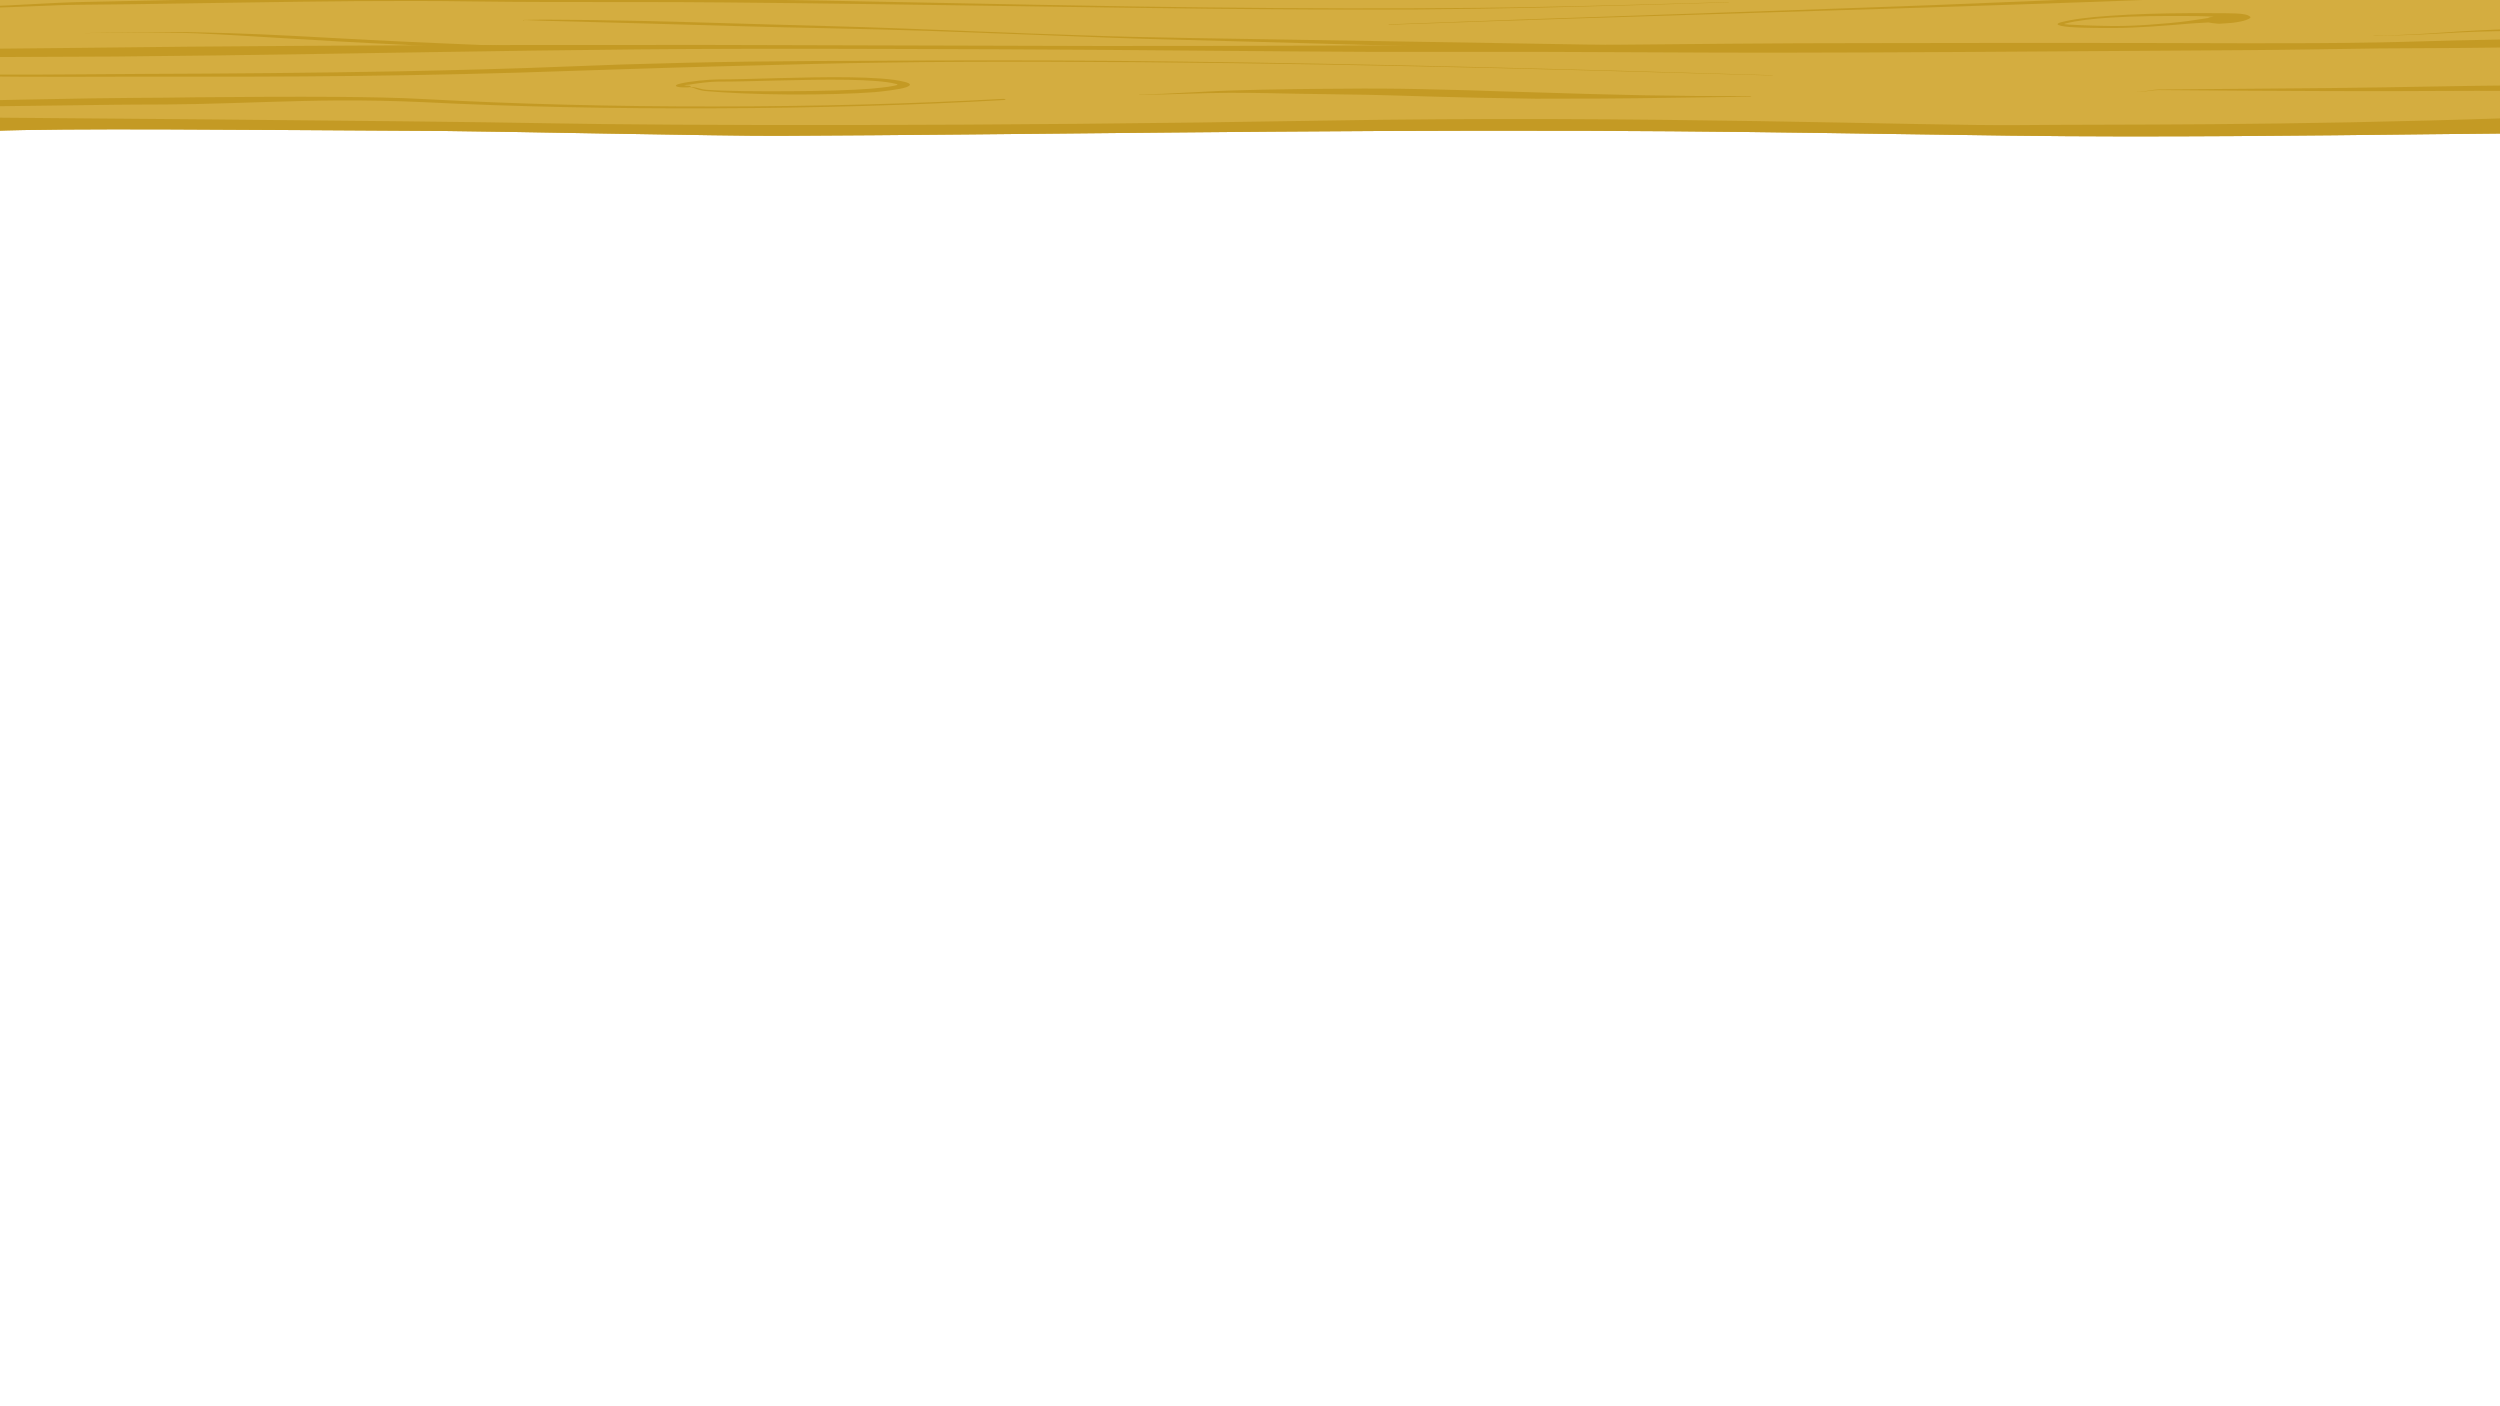 <?xml version="1.0" encoding="utf-8"?>
<!-- Generator: Adobe Illustrator 23.0.6, SVG Export Plug-In . SVG Version: 6.00 Build 0)  -->
<svg version="1.1" id="Calque_1" xmlns="http://www.w3.org/2000/svg" xmlns:xlink="http://www.w3.org/1999/xlink" x="0px" y="0px"
	 viewBox="0 0 1920 1080" style="enable-background:new 0 0 1920 1080;" xml:space="preserve">
<style type="text/css">
	.st0{fill-rule:evenodd;clip-rule:evenodd;fill:#D4AD40;}
	.st1{clip-path:url(#SVGID_2_);}
	.st2{fill-rule:evenodd;clip-rule:evenodd;fill:#C49A24;}
	.st3{display:none;}
	.st4{display:inline;}
	.st5{clip-path:url(#SVGID_4_);}
</style>
<g transform="matrix(1.098,0,0,1.098,-19.994,-168.758)">
	<g id="WOOD">
		<path class="st0" d="M1765.8-33.6l0.8,0l9.3,280.6c-75.3,0.6-166.3,2.2-273.5,2.1c-99.7,0-217.2-3.4-371.8-3.9
			c-205.5-0.7-391.4,2.7-568.1,3.5c-36.4,0.2-200-3.2-234.2-3.4c-148.9-0.8-261.2-2.1-316.9,0c-4.1,0.2-2.2-247.1-2-267.5l-0.8,0
			L8.4-32.6c-4.7-1,268.4,5.9,335.1,4C502.6-33.4,869-31,919.6-30.5c10.9,0.1,103.6,0.1,188.5-1c84.9-1,240.7-4.7,439.5-2.9
			c63.5,0.6,217.9-5.1,217.9-5.1L1765.8-33.6z"/>
		<g>
			<defs>
				<path id="SVGID_1_" d="M1765.8-33.6l0.8,0l9.3,280.6c-75.3,0.6-166.3,2.2-273.5,2.1c-99.7,0-217.2-3.4-371.8-3.9
					c-205.5-0.7-391.4,2.7-568.1,3.5c-36.4,0.2-200-3.2-234.2-3.4c-148.9-0.8-261.2-2.1-316.9,0c-4.1,0.2-2.2-247.1-2-267.5l-0.8,0
					L8.4-32.6c-4.7-1,268.4,5.9,335.1,4C502.6-33.4,869-31,919.6-30.5c10.9,0.1,103.6,0.1,188.5-1c84.9-1,240.7-4.7,439.5-2.9
					c63.5,0.6,217.9-5.1,217.9-5.1L1765.8-33.6z"/>
			</defs>
			<clipPath id="SVGID_2_">
				<use xlink:href="#SVGID_1_"  style="overflow:visible;"/>
			</clipPath>
			<g class="st1">
				<g>
					<path class="st2" d="M-6.9,235.8c0,0,319.6,2.4,407.8,4.1c88.2,1.7,310.6,2.2,540.5-1.8c229.9-4,424.7,3.8,489.2,3.1
						c64.5-0.7,179.2,0.7,349.2-5.1c170-5.8,35.1,21.2,35.1,21.2l-56.6,40.8L22.4,276.8L-6.9,235.8z"/>
				</g>
				<g id="Calque4">
					<g transform="matrix(1,0,0,1,-7.072,-86.548)">
						<path class="st2" d="M-52,278c2.9,1.2,0.8,1,4.7,1.9c0.4,0.1,0.6,0.1,1.1,0.2c3.2,0.2,6.6,0,9.9,0c47.2,0.1,94.3,0,141.5-0.3
							c24.4-0.2,48.8-0.5,73.2-0.8c97.4-1.3,194.7-3.3,292.2-4.2c24.5-0.2,49-0.4,73.6-0.4c36.8-0.1,73.6,0,110.4,0.1
							c46,0.1,92.1,0.3,138.1,0.6c46.1,0.3,92.1,0.8,138.1,1.1c16.7,0.1,33.4,0.2,50.1,0.3c38.9,0.1,77.9-0.1,116.8,0
							c55.6,0.1,111.2,0.6,166.9,0.6c44.5,0,89-0.3,133.4-0.5c66.7-0.4,133.4-0.9,200.1-1.3c30.7-0.2,61.3-0.8,92-1.2
							c18.4-0.2,36.7-0.1,55.1-0.3c27.4-0.3,54.8-0.6,82.2-0.9c4,0,8,0,11.9-0.1c9.3-0.2,18.6-0.4,27.8-0.8
							c5.8-0.2,11.3-0.6,17.1-0.8c3,0,5.5-0.6,5.5-1.4c0-0.8-2.4-1.5-5.5-1.5c-5.9-0.3-11.4-0.6-17.3-0.8
							c-9.4-0.3-18.8-0.5-28.3-0.5c-4,0-8.1,0-12.1,0.1c-27.6,0.3-55.1,0.7-82.6,1.4c-18.3,0.4-36.4,1.1-54.7,1.4
							c-30.4,0.6-60.8,0.6-91.2,0.6c-26.7-0.1-53.4-0.2-80.1-0.2c-62.2-0.1-124.5,0-186.8,0.1c-16,0-32,0-48,0.1
							c-64,0.3-128,1.2-192,1.5c-37.4,0.1-74.7-0.1-112,0c-16,0-32,0.1-48,0.2c-46,0.1-92.1,0.3-138.1,0.2
							c-75.2-0.1-150.4-0.5-225.7-0.6c-32.3-0.1-64.5-0.2-96.8-0.1c-104.7-0.1-209.3,0.3-313.9,1.2c-62.6,0.6-125.1,1.5-187.7,1.8
							c-4.9,0-9.7,0-14.6,0.1c-0.4,0-0.9,0-1.3,0c-4.9,0.8-1.9,0.8-5,2.1c-1.4,0-2.6,0.3-2.6,0.7C-54.6,277.7-53.5,278-52,278z"/>
					</g>
					<path class="st2" d="M-23.6,158.2c3.8,0.4,7.6,0.7,11.8,0.8c5.8,0.2,12,0.2,18.3,0.2c23.3-0.3,48.6-2.1,69.5-2.2
						c12.7-0.1,25.5-0.2,38.3-0.4c50.7-0.7,101.8-1.7,152.7-2.1c27.2-0.2,54.5-0.2,81.6,0.2c17.7,0.2,35.4,0.4,53.1,0.4
						c41.1,0.1,82.3-0.1,123.4,0.3c67.7,0.6,135.4,1.6,203.2,2.6c45.2,0.7,90.4,1.3,135.6,1.8c48.5,0.5,96.9,0.7,145.4,0.5
						c29.1-0.2,58.3-0.7,87.4-1.3c43.6-1,87.1-2.3,130.5-3.6c0.2,0,0.3,0,0.2-0.1c0,0-0.2-0.1-0.3-0.1c-43.4,1.2-86.9,2.5-130.5,3.3
						c-29.1,0.6-58.2,0.9-87.3,1c-64.6,0.3-129.1-0.3-193.6-1.2c-96.8-1.5-193.5-3.9-290.1-5.3c-17.7-0.3-35.4-0.4-53-0.5
						c-41.1-0.2-82.2-0.2-123.3-0.7c-36.5-0.5-73.2-0.4-109.9,0.1c-43.8,0.6-87.5,1.6-131,2.5c-10.9,0.2-21.8,0.5-32.7,0.7
						c-20.9,0.4-46.1,2.4-69.4,3.1c-6.1,0.2-12,0.3-17.8,0.2C-15.7,158.3-19.7,158.3-23.6,158.2C-23.6,158.1-23.7,158.1-23.6,158.2
						C-23.7,158.2-23.7,158.2-23.6,158.2z"/>
					<g transform="matrix(1,0,0,1,-72.107,-30.589)">
						<path class="st2" d="M477.4,216.7l0.1,0c0.8,0.1,1,0.2,0.6,0.4c-0.4,0.3-1,0.6-2.3,0.8c-0.8,0.2-2,0.3-3.3,0.4
							c-3.4,0.3-7.9,0.5-13.2,0.6c-3.9,0.1-8.3,0-12.9-0.1c-7-0.1-14.7-0.3-22.3-0.6c-21.4-0.8-42.7-2.2-50.7-2.6
							c-31.3-1.4-62.4-3.2-93.1-5.1c-7.7-0.5-15.4-1-23.1-1.4c-9.7-0.6-19.3-1-29.1-1.5c-7.8-0.3-15.6-0.5-23.5-0.5
							c-18.5-0.1-37.1,0.4-55.3,0.3c0,0-0.1,0-0.1,0c0,0,0,0,0.1,0c18.3-0.1,36.8-0.6,55.3-0.7c8-0.1,15.9,0,23.9,0.2
							c14.8,0.3,29.6,0.8,44.4,1.4c33.9,1.5,67.6,3.7,101.8,5.2c8,0.3,29.5,1.4,50.8,2.2c7.4,0.3,14.8,0.6,21.6,0.9
							c5.4,0.2,10.3,0.3,14.7,0.4c3.7,0.1,6.9,0.1,9.6,0.1c1,0,1.9-0.1,2.8-0.1c1.3,0,2.1,0.1,3,0c0.3,0,0.4,0.1,0.5,0
							C478,216.9,477.8,216.8,477.4,216.7c-1-0.1-2.6-0.3-2.5-0.3c0,0,0.1,0,0.1,0c-0.1,0-0.2,0-0.2,0c0.1,0,0.1,0,0.2,0
							c0,0,0,0,0,0C475.4,216.5,476.7,216.6,477.4,216.7z"/>
					</g>
					<g transform="matrix(1,0,0,1,-96.785,-25.859)">
						<path class="st2" d="M481.2,193.9l-0.3-0.3c0,0,0.2-0.1,0.8-0.1c0.7,0,2-0.1,4-0.1c2.5,0,6-0.1,10.2-0.1
							c8.8,0,20.9,0.2,33.9,0.3c22,0.3,43.9,0.8,65.9,1.4c19.7,0.5,39.4,1.1,59,1.7c13.1,0.4,26.2,0.8,39.3,1.1
							c35.2,0.9,70.2,2.4,105.4,3.8c23.3,0.9,46.7,1.9,70,2.6c25.1,0.9,50.2,1.5,75.3,1.9l290.8,4.8c27.5,0.4,55.1,0.1,82.7,0
							c18.6,0,37.2,0.1,55.8,0.3c2.2,0,3.9,0.5,3.9,1c0,0.6-1.8,1-3.9,1c-16.1,0.2-32.2,0.6-48.4,0.9c-6.9,0.1-13.9,0.2-20.8,0.3
							c-23.4,0.3-46.7,0.4-70,0c-29.2-0.4-58.3-0.9-87.4-1.5c-67.9-1.5-135.4-3.7-203.1-5.4c-35.2-0.8-70.3-2.2-105.4-3.6
							c-23.3-0.9-46.7-1.8-70.1-2.6c-25.1-0.8-50.2-1.5-75.3-2c-11-0.2-22-0.4-33-0.7c-21.9-0.5-43.8-1.2-65.6-1.8
							c-21.8-0.6-43.6-1.3-65.5-1.8c-13-0.4-25-0.6-33.7-0.9c-6.2-0.2-10.8-0.4-13-0.5l-1.1,0l-0.1,0.3c0,0-0.1,0-0.1,0L481.2,193.9
							z M481.1,193.9C481.1,193.9,481.2,193.9,481.1,193.9L481.1,193.9L481.1,193.9L481.1,193.9L481.1,193.9L481.1,193.9
							C481.1,193.9,481.1,193.9,481.1,193.9c-0.1,0-0.1,0-0.1,0l0,0c0,0,0,0,0,0l0,0C481,193.9,481,193.9,481.1,193.9L481.1,193.9z"
							/>
					</g>
					<path class="st2" d="M1830.3,146.8c-0.5-0.1-2.1-0.1-4.3-0.2c-3-0.2-5.4-0.9-10.4-1.1c-6.5-0.3-14.6,0.2-22.7,0.4
						c-13.8,0.4-27.6,1-33.6,1.2c-59.5,2.3-121.5,0.7-181.8,1.8c-15.4,0.3-30.8,0.7-45.9,1.4c-53.6,2.6-107.6,4.9-161.9,7
						c-63.1,2.4-126.5,4.5-189.9,6.7c-63.4,2.2-126.8,4.3-189.9,6.7c-0.3,0-0.5,0.1-0.5,0.2c0,0.1,0.3,0.1,0.6,0.1
						c86.6-3.1,173.7-5.8,260.7-8.5c58.1-1.8,116.2-3.5,174-5.5c36.3-1.2,72.5-2.5,108.6-3.9c14.8-0.6,29.8-1,44.8-1.2
						c60.7-0.9,123,0.7,182.9-1.5c6-0.2,19.7-0.6,33.4-1.2c7.9-0.3,16-0.4,22.1-0.9c4.6-0.4,6.4-1.2,9.3-1.5
						c2.1-0.2,3.6-0.1,4.1-0.1C1830.3,146.9,1830.3,146.9,1830.3,146.8C1830.4,146.8,1830.4,146.8,1830.3,146.8z"/>
					<path class="st2" d="M1562.9,169.4c-3.7,0.2-7.7,0.4-11.9,0.7c-8.9,0.7-18.5,1.6-28.4,2.2c-8.8,0.5-17.7,1-26.4,1
						c-2.6,0-20.2,0.1-30.2-0.7c-5.3-0.4-8.4-1.2-8.6-1.9c-0.1-0.4,0.4-0.9,2.3-1.4c8.1-2.2,20-3.6,33.4-4.5
						c17.5-1.3,37.6-1.8,55.3-1.9c1.1,0,8.4,0,16.3,0c6.4,0,13,0,17.5,0.2c2.5,0.1,4.4,0.4,5.8,0.6c2.4,0.4,3.1,1,3.9,1.5
						c1.1,0.7,0.1,1.5-2.7,2.5c-1.9,0.7-5,1.4-9.1,1.9c-2.5,0.3-5.5,0.4-8.2,0.6c-0.3,0-0.6,0.1-1,0.1c-2.3,0-2.9-0.3-4.9-0.4
						C1564.5,169.6,1563.6,169.5,1562.9,169.4z M1566.5,165.4c-0.3,0-0.6,0-0.9-0.1c-8-0.4-16.1-0.4-17.2-0.4
						c-17.1-0.1-36.8,0-54,1.1c-12.6,0.8-23.7,2.1-31.3,4.1c-0.6,0.2-1.1,0.3-1,0.4c0.2,0.2,1.2,0.2,2.2,0.3
						c0.9,0.1,2.1,0.2,3.3,0.2c9.7,0.6,26.1,0.9,28.6,0.9c8.3,0,16.9-0.3,25.2-0.9c9.7-0.7,19.1-1.5,27.3-2.6
						c5.3-0.7,9.6-1.5,13.9-2.1c0.1-0.1,0.3-0.1,0.4-0.2c0.3-0.2,0.3-0.2,0.8-0.3c0.3-0.1,0.7-0.1,1.1-0.2L1566.5,165.4z"/>
					<path class="st2" d="M1916.5,169.1c-0.4,0-0.8-0.2-0.8-0.3c-1.1-1,1.7-1.1,3.1-1c1.1,0,2.2,0.5,3.2,0.9
						c1.7,0.8,0.5,1.5-3.4,2.5c-0.6,0.1-1.1,0.2-1.8,0.4c-2.4,0.4-5.2,0.6-7.9,0.8c-12.7,1.1-26.6,1.8-40.9,2.2
						c-39.5,1.1-82.5,0.1-118.7,1.3c-13.9,0.5-29.5,1.6-44.2,2.2c-6.7,0.3-13.2,0.4-19.3,0.4c-1.1,0-4.4,0-6.2,0
						c-1,0-1.6-0.1-1.2-0.2c0,0,0.1,0,0.2,0c0,0,0,0,0,0l7.2,0.1c6.1,0,12.5-0.3,19.1-0.6c14.7-0.7,30.1-2,43.9-2.7
						c35.7-1.9,78.7-1.9,117.9-3.4c13.5-0.5,26.5-1.2,38.7-2.1c2.5-0.2,4.9-0.5,7.5-0.6c0.7,0,1.3,0,2,0c0.6,0,0.5,0.4,0.8,0.3
						C1916,169.1,1916.4,169.2,1916.5,169.1L1916.5,169.1z M1918.2,168.7c0.2,0,0.4-0.1,0.4-0.1S1918.4,168.6,1918.2,168.7z"/>
					<g transform="matrix(1.344,0,0,1.268,-271.535,-444.648)">
						<path class="st2" d="M571.6,519c0.5,0,1.1,0.1,1.8,0.1c1,0,1.7,0.2,1.7,0.5c0,0.3-0.8,0.5-1.7,0.5c-3.3,0.1-5-0.2-5.6-0.5
							c-1-0.4-0.5-1.1,2.2-1.7c4.3-1.1,14.2-2.2,19.3-2.2c15.9,0,44.9-1.5,67.8-1.2c12.3,0.2,22.8,0.8,29.1,2.5c4,1,3.5,2,1,3
							c-3.5,1.3-13.1,2.4-16.3,2.7c-10.5,0.9-27.5,1.4-44.5,1.3c-16.8-0.1-33.5-0.9-43.8-1.9c-1.8-0.2-3.9-0.8-5.3-1.4
							c-0.7-0.3-1.2-0.5-1.7-0.6c-0.2,0-0.5,0-0.7,0.1c0,0-0.1,0-0.1,0c0,0-0.1,0-0.1,0c0.2-0.3,1-0.4,2.1-0.2
							c1.8,0.3,4.3,1.3,6.4,1.4c10.3,0.8,26.7,0.9,43.2,0.8c16.2-0.1,32.5-0.5,42.5-1.4c2.2-0.2,8.4-0.8,12-1.6
							c1.4-0.3,2.5-0.6,1.1-1c-5.4-1.5-14.6-2.1-25.3-2.3c-22.7-0.4-51.7,1.1-67.5,1c-3.8,0-10.8,0.9-15,1.7
							C573.3,518.6,572.1,518.8,571.6,519z M571.3,519C571.1,519.1,571.1,519.1,571.3,519C571.5,519.1,571.4,519.1,571.3,519z"/>
					</g>
					<g transform="matrix(1,0,0,1,-1.397,-38.405)">
						<path class="st2" d="M-19.8,244c0.3,0,0.6,0,1,0c0.7,0,1.3-0.1,2.3-0.1c0.6,0,1.3,0,2.1,0.1c4.2,0.1,10,0.2,16.9,0.2
							c5.1,0,10.9,0.1,17,0.1c36.4,0.1,85.7-0.5,99.6-0.5c59.6-0.2,119.7-0.7,179.3-1.8c39.8-0.8,79.5-1.8,118.7-3.4
							c12.6-0.5,25.1-1,37.7-1.4c29.5-0.9,59-1.6,88.5-2c29.6-0.4,59.2-0.5,88.8-0.6c12.7-0.1,25.3-0.1,38-0.2
							c56.2-0.2,112.5,0,168.8,0.7c140.2,1.6,280.6,5.4,420.4,9.6c0.2,0,0.3,0,0.3,0.1c0,0-0.2,0.1-0.3,0.1
							c-167.8-4.8-336.5-9.3-504.7-9.6c-39.4-0.1-78.7,0-118,0.6c-31.4,0.4-62.7,1.3-94.1,2.1c-7.8,0.2-15.6,0.4-23.5,0.6
							c-20.1,0.5-40.1,1.2-60.2,1.8c-13.3,0.4-26.7,0.9-40.1,1.3c-49.4,1.8-99.5,2.9-149.7,3.5c-50,0.6-100.2,0.6-150,0.5
							c-15.8-0.1-77.7,0.5-113.9-0.3c-8.3-0.2-15.2-0.4-19.9-0.7c-0.8,0-1.5-0.1-2.1-0.2c-0.9-0.1-1.2-0.3-1.9-0.4L-19.8,244
							c-0.8-0.1-1.4-0.2-1.7-0.3c-0.4-0.1-0.6-0.2-0.4-0.3c0,0,0.1,0,0.2,0c0.1,0,0.1,0,0.1,0c-0.1,0.1-0.1,0.2,0.1,0.3
							C-21.1,243.8-20.6,243.9-19.8,244z"/>
					</g>
					<g transform="matrix(1,0,0,1,-18.513,-15.748)">
						<path class="st2" d="M-58.4,241.2c0.1,0,0.2,0,0.4,0c1.2,0,2.7-0.1,5-0.1c5-0.1,12.4-0.2,21.6-0.4c1.8,0,3.6,0,5.5-0.1
							c22.2-0.3,52.1-0.9,80.1-1.5c34.1-0.7,65.5-1.2,77.2-1.2c13.6,0,27.7-0.2,42-0.4c32.8-0.3,66.8-0.5,99.8-0.3
							c21.1,0.2,41.8,0.5,61.3,1.6c62.6,3.4,132.2,5.2,201.8,5.1c69.5,0,139.1-1.8,202-5.3c0.8,0,1.6,0.1,1.7,0.3
							c0.2,0.2-0.3,0.4-1.1,0.5c-63,3.6-132.8,5.6-202.6,5.8c-70.1,0.3-140.1-1.1-203.4-4.3c-19.1-0.9-39.3-1.3-59.8-1.2
							c-32.8,0.2-66.3,1.8-98.7,2.5c-14.7,0.3-29.2,0.4-43.1,0.4c-13.3,0-52.2,0.7-91.5,1.1C17.9,244-4.1,244-21.9,244
							c-3.3,0-6.4,0-9.3-0.1c-9.3-0.2-16.9-0.4-21.9-0.8c-4.8-0.4-7.1-0.9-7.9-1.3c-0.2-0.5-0.5-0.6,0.4-0.6c0.2,0,0.5-0.1,0.9,0
							C-59.4,241.2-58.9,241.2-58.4,241.2z"/>
					</g>
					<path class="st2" d="M1963.8,213.8c143.6-8,175.2-6.3,39,2.6c132.3,9.7,93,17.2-39.9,2.5l-0.2,0c-1.3,0.1-2.5,0.2-3.8,0.2
						c-11.3,0.3-22.7-0.1-34.1-0.2c-50.2-0.4-100.3-1.4-150.6-1.6c-15.6-0.1-31.2-0.1-46.9,0c-26.7,0.2-53.3,0.2-79.9,0.1
						c-39.9-0.1-79.8-0.4-119.7-0.7c-3.3,0-8.9,1-11.9,1.3c-1.6,0.2-2.6,0.1-2.4-0.3c0,0,0.1,0,0.1,0c0.1,0,0.1,0,0.1,0
						c-0.1,0.4,0.7,0.4,2,0.2c3.1-0.4,8.7-1.5,12.1-1.6c39.9-0.3,79.6-0.6,119.5-1c26.5-0.3,52.9-0.7,79.5-1.2
						c31.6-0.6,63.1-0.8,94.7-0.9c37.7-0.1,75.4,0,113.1,0c7.5,0,15-0.1,22.5,0c1.9,0,3.7,0.2,5.6,0.2L1963.8,213.8z"/>
					<path class="st2" d="M1039.5,238.5l-0.1-0.1c0,0-0.1,0-0.2,0c-0.1,0-0.1,0-0.1,0l0.1,0.1
						C1039.3,238.6,1039.4,238.6,1039.5,238.5C1039.5,238.6,1039.5,238.5,1039.5,238.5z"/>
					<path class="st2" d="M1161,240c-0.9-0.1-1.6-0.1-2.3,0c-1.4,0.1-2.3,0.4-4.1,0.3c-0.7,0-1.3,0.2-1.3,0.3c0,0.2,0.6,0.3,1.3,0.3
						c2.5-0.1,3-0.6,5-0.8C1160.1,240.1,1160.5,240.1,1161,240c0,0.1,0.1,0.1,0.1,0C1161.2,240.1,1161.1,240,1161,240z"/>
					<path class="st2" d="M1287,241.1l-0.3-0.1c0,0,0,0,0,0s0,0,0,0c-0.4,0-0.4,0-0.4,0.1c0.1,0,0.3,0,0.4,0.1
						C1286.8,241.2,1286.9,241.2,1287,241.1C1287,241.2,1287,241.2,1287,241.1z"/>
					<g transform="matrix(1,0,0,1,-0.493,1.238)">
						<path class="st2" d="M815.6,218.4c-0.3,0.1-0.2,0.1,0.3,0.2c0.7,0,2.1,0,2.4,0l13.7-0.1l31.6-0.9c9.2-0.2,18.7-0.3,28.2-0.2
							c11,0.1,22,0.4,33,0.6c11.3,0.2,22.5,0.4,33.4,0.5c22.1,0.2,43.7,1,65.4,1.6c9.4,0.3,18.9,0.5,28.3,0.7
							c13.6,0.3,27.2,0.5,41,0.7c15,0,30,0,45.1-0.1c17.5-0.1,35-0.3,52.5-0.6c17.5-0.2,35-0.4,52.4-0.7c0.4,0,0.7-0.1,0.7-0.2
							c0-0.1-0.4-0.2-0.8-0.2c-12.4,0-24.9,0-37.4-0.1c-12.4-0.1-24.9-0.3-37.3-0.5c-24.9-0.5-49.6-1.2-74.2-2
							c-16.2-0.4-32.2-1-48.2-1.5c-10.8-0.3-21.7-0.6-32.5-0.8c-18.3-0.4-36.6-0.5-55-0.3c-11.1,0.1-22.6,0.1-34.1,0.3
							c-7.7,0.1-15.3,0.2-23,0.4c-13,0.3-25.8,0.6-38.1,1.3l-31.2,1.6l-13.5,0.3l-2.6,0c0.1,0,0.1,0,0,0
							C815.7,218.4,815.7,218.4,815.6,218.4z"/>
					</g>
				</g>
			</g>
		</g>
	</g>
</g>
<g transform="matrix(1.098,0,0,1.098,-19.994,-168.758)" class="st3">
	<g id="WOOD_1_" class="st4">
		<path class="st0" d="M1768.5,997.2l0.8,0l9.3,280.6c-75.3,0.6-166.3,2.2-273.5,2.1c-99.7,0-217.2-3.4-371.8-3.9
			c-205.5-0.7-391.4,2.7-568.1,3.5c-36.4,0.2-200-3.2-234.2-3.4c-148.9-0.8-261.2-2.1-316.9,0c-4.1,0.2-2.2-247.1-2-267.5l-0.8,0
			l-0.1-10.5c-4.7-1,268.4,5.9,335.1,4c159.1-4.7,525.5-2.3,576.1-1.8c10.9,0.1,103.6,0.1,188.5-1c84.9-1,240.7-4.7,439.5-2.9
			c63.5,0.6,217.9-5.1,217.9-5.1L1768.5,997.2z"/>
		<g>
			<defs>
				<path id="SVGID_3_" d="M1768.5,997.2l0.8,0l9.3,280.6c-75.3,0.6-166.3,2.2-273.5,2.1c-99.7,0-217.2-3.4-371.8-3.9
					c-205.5-0.7-391.4,2.7-568.1,3.5c-36.4,0.2-200-3.2-234.2-3.4c-148.9-0.8-261.2-2.1-316.9,0c-4.1,0.2-2.2-247.1-2-267.5l-0.8,0
					l-0.1-10.5c-4.7-1,268.4,5.9,335.1,4c159.1-4.7,525.5-2.3,576.1-1.8c10.9,0.1,103.6,0.1,188.5-1c84.9-1,240.7-4.7,439.5-2.9
					c63.5,0.6,217.9-5.1,217.9-5.1L1768.5,997.2z"/>
			</defs>
			<clipPath id="SVGID_4_">
				<use xlink:href="#SVGID_3_"  style="overflow:visible;"/>
			</clipPath>
			<g class="st5">
				<g>
					<path class="st2" d="M-5.5,1007c0,0,238.2,4.4,304.9,3c66.7-1.4,174.3-1.4,344.2-4c187.1-2.9,423.9,1.8,515.3-0.3
						c91.3-2.1,279-5.5,421.4-1.9c142.4,3.6,218.6-6.7,218.6-6.7l-4.1-27.7L-6.2,975.7L-5.5,1007z"/>
				</g>
				<g id="Calque4_1_">
					<g transform="matrix(1,0,0,1,-3.928,-0.192)">
						<path class="st2" d="M-42.9,1056.2c8.1,0.7,15.5,1.6,23.8,2.1c8,0.4,16.3,0.5,24.4,0.6c64.9,1.4,129.9,1.3,195.2,1.6
							c63.5,0.2,126.8,0.1,190.1-0.3c17.7-0.1,35.5-0.2,53.2-0.4c41.4-0.4,82.6-1.4,123.9-1.8c88.4-0.9,177-0.8,265.6-0.9
							c114-0.1,228.1-0.1,342.2-0.4c48.8-0.1,97.7-0.4,146.5-0.4c85.3,0,170.3-0.2,255.3,0.2c34.1,0.2,68.1,0.5,102.2,0.8
							c51.1,0.4,102.2,0.8,153.4,1c9.5,0,19,0.2,28.4,0.1c5.7-0.1,11.4-0.1,17-0.5c4.1-0.2,7.3-0.7,11.3-1c4.3,0,7.7-1,7.6-2.1
							c-0.1-1.1-3.7-2-8-2c-4-0.3-7.3-0.7-11.4-0.9c-5.6-0.3-11.3-0.3-17-0.3c-85.2-0.3-170,1.7-255,1.6c-28.4,0-56.7-0.2-85.1-0.4
							c-66.1-0.4-132.3-1.2-198.6-1.6c-48.9-0.3-97.9-0.6-146.9-0.5c-114.1,0.3-228.2,1.8-342.2,2.6c-84.5,0.6-168.7,1.9-253,2.2
							c-50.6,0.2-101.2-0.3-151.8-0.3c-75.7,0-151.5,0.3-227.4-0.2c-73.1-0.1-145.5-1.8-218.5-1.2c-8.5,0.1-16.2,0.6-24.7,0.9
							c-1.4,0-2.7,0.2-2.9,0.6C-45.3,1055.8-44.3,1056.1-42.9,1056.2z"/>
					</g>
					<path class="st2" d="M1101.9,1003c1.6,0.4-2.3-0.2-5.8-0.4c-1.4-0.1-2.7-0.1-3.6,0l-23.7,0.7c-14.8,0.9-31.2,0.9-46.7,1.5
						c-7,0.2-13.9,0.6-20.3,1.1c-18.6,1.7-38.1,2.7-57.9,3.4c-46.2,1.7-94.2,2-138.6,5.2c-0.2,0-0.3,0.1-0.2,0.1
						c0,0,0.2,0.1,0.4,0.1c44.8-2.7,92.9-2.4,139.2-3.8c20.3-0.6,40.2-1.6,59.3-3.2c6.1-0.6,12.5-0.9,19.1-1.2
						c15.6-0.7,32.1-1,46.8-2.1l23.4-0.9c0.9-0.1,2.5,0,4.1,0c2.1,0,4.1-0.1,4.8-0.1c0.6-0.1,0.9-0.2-0.1-0.3
						C1102,1003,1102,1003,1101.9,1003C1101.9,1003,1101.9,1003,1101.9,1003z"/>
					<path class="st2" d="M1607.4,1095.3c0,0-0.1,0-0.1,0C1607.5,1095.3,1607.5,1095.3,1607.4,1095.3L1607.4,1095.3c0,0,0,0-0.1,0
						l1.3,0c0.1,0,0.2,0,0.2,0c0,0-0.1,0-0.2,0c-0.4,0-1.6-0.1-1.4-0.1C1607.2,1095.4,1607.3,1095.4,1607.4,1095.3z"/>
					<path class="st2" d="M495.3,1058.7L495.3,1058.7c0.1,0.1,0.1,0.1,0.2,0.1c0.1,0,0.1,0,0.1,0l0-0.1c0,0-0.1,0-0.1,0
						C495.4,1058.7,495.3,1058.7,495.3,1058.7z"/>
					<path class="st2" d="M528.6,1040.8l47.9-3.2c12-0.9,24.7-1.5,37.6-2c19.3-0.7,39-1.1,57.5-1.6c48.7-1.2,98.5-1.9,148.3-1.8
						c49.8,0.1,99.5,1,147.9,2.7c73.7,2.7,148.1,5.1,222.8,6.6c32,0.6,64,1.1,96,1.4c32.1,0.3,64.1,0.4,96.2,0.4
						c75-0.1,149.8-1.1,224.2-3c29.4-0.8,59-1.9,88.5-3.3c44-2.1,87.9-4.6,131.2-6.7c1.1,0,1.8-0.3,1.6-0.6
						c-0.2-0.3-1.2-0.5-2.3-0.4c-50.8,2-102.5,4.4-154,6.3c-22.1,0.8-44.2,1.5-66.1,2c-74.1,1.6-148.6,2.2-223.2,2.1
						c-31.9-0.1-63.8-0.2-95.7-0.5c-31.9-0.3-63.8-0.7-95.7-1.1c-74.7-1.1-149.1-2.6-222.9-4.7c-48.8-1.5-98.7-2-148.7-1.9
						c-49.9,0.1-99.8,0.9-148.5,2.2c-18.5,0.5-38.2,0.9-57.5,1.7c-13,0.5-25.7,1.2-37.7,2.2c-15.9,1.3-34.7,2.4-43.1,3
						c-3.2,0.2-4.9,0.4-4.6,0.5C528.5,1040.9,528.5,1040.9,528.6,1040.8C528.6,1040.8,528.7,1040.8,528.6,1040.8z"/>
					<path class="st2" d="M1503,1016.4c2.1,0.1,3.7,0.6,3.7,1.2c0.6,0.9,0.1,1.7-1.7,2.5c-0.7,0.3-1.7,0.5-2.7,0.8
						c-1.6,0.4-3.4,0.7-5.4,1c-5.4,0.9-12.4,2-21.4,2.5c-3.7,0.2-7.7,0.3-11.9,0.5c-10.7,0.3-22.5,0.4-34.4,0.5
						c-29.2,0.2-58.8-0.3-72-1.4c-5-0.4-7.9-1-9-1.5c-7-3,6.3-6,28.9-7.9c2.4-0.2,4.8-0.4,7.3-0.6c9.2-0.6,19.5-0.9,29.7-1.2
						c25.1-0.7,49.5-0.5,57.4,0c5.8,0.4,15,0.3,21.3,1.1C1497.9,1014.4,1501.6,1015.3,1503,1016.4z M1494,1019
						c-1.3-0.4-2.4-0.7-3.1-0.9c-0.2-0.1-0.6,0.1-0.9,0c-0.8-0.1-1.9,0-2.9-0.1c-6.2-0.4-14.5-0.6-19.8-1
						c-8.1-0.5-35.1-0.5-60.7,0.2c-6.3,0.2-12.5,0.4-18.4,0.6c-2.7,0.1-5.3,0.2-7.8,0.3c-8.6,0.3-16,0.6-20.9,1.3
						c-3.4,0.5-5.5,1.1-4.1,1.9c0.4,0.2,2.1,0.4,4.4,0.6c12.9,1.2,42.3,1.9,70.7,1.4c15.1-0.3,29.7-1.3,41.8-2.1
						c1.5-0.1,3-0.2,4.5-0.3c6.2-0.4,11.6-0.8,15.2-1.5C1492.9,1019.4,1493.5,1019.2,1494,1019z"/>
					<g transform="matrix(1,0,0,1,5.427,-24.766)">
						<path class="st2" d="M-42.5,1136.3c6.1,0.9,9.7,2,16.4,2.5c49,4,102.3,1.5,153.5,1.6c92.6,0.3,185.3-0.5,278-1.3
							c39.6-0.4,79.2-0.8,118.8-1.1c19.8-0.2,39.5-0.5,59.3-0.6c106.8-0.6,213.7,0.1,320.6-0.2c71.2-0.2,142.5-0.4,213.7-0.9
							c131.9-0.8,263.8-2.2,395.6-3.4c35.7-0.5,71.2-1.3,106.8-1.6c52.4-0.5,104.8-0.7,157.2-0.2c5.9,0.1,11.6,0.3,17.5,0.3
							c24.9,0.2,49.8-0.2,74.7-0.2c7.1,0,14.2,0,21.3-0.1c10.7-0.1,21.3-0.2,31.9-0.5c12-0.3,23.5-0.9,35.5-1.3c4.5,0,8.1-1,8.1-2.1
							c0-1.2-3.6-2.1-8.1-2.1c-12-0.5-23.7-1-35.8-1.3c-10.7-0.2-21.5-0.3-32.2-0.3c-7.2,0-14.3,0.1-21.4,0.1
							c-25,0.2-50.1,0.3-74.9,0.9c-5.9,0.2-11.5,0.5-17.4,0.7c-52.1,1.5-104.4,2.5-156.8,3.2c-35.6,0.4-71.2,0.3-106.8,0.4
							c-118.7,0.6-237.3,0.9-356,1.4c-29.7,0.1-59.3,0.3-89,0.5c-59.3,0.4-118.7,0.7-178,1.1c-89,0.7-178,1.6-267,2.2
							c-13.2,0.1-26.4,0.2-39.6,0.2c-19.8,0-39.6-0.1-59.4-0.2c-51,0-102,0.1-153.1,0.3c-118.7,0.5-237.6,1-356-0.7
							c-13.1-0.2-26.4-1.1-39.4-0.6c-6.9,0.3-11,1.2-17.5,1.8c-1.4,0-2.7,0.3-2.8,0.6C-45,1136-43.9,1136.3-42.5,1136.3z"/>
					</g>
					<path class="st2" d="M-97.3,1023.1c0.4-0.3,1.5-0.3,2.8,0c15.8,0.1,60.7,0.7,106.1,2c20.4-0.8,29.8-0.1,28.3,0.9
						c8.1,0.3,16.1,0.6,23.6,0.9c12.7,0.5,24.3,1.3,34.2,1.9c18.5,1.1,31.2,2.4,34,3.8c2,1-0.4,2.2-7.2,2.9
						c-10.4,1.1-31.8,1.5-35.8,1.8c-9.3,0.6-20.7,0.2-30.8,0.5c-2.4,0.1-4.7,0.2-6.9,0.4c-6.7,0.6-14.8,0.9-23.3,1
						c-11.9,0.2-24.5,0.1-34.7,0.1c-1.2,0-2.1-0.2-2.1-0.6c0-0.3,0.9-0.6,2.1-0.6c10.1,0,22.5,0,34.3-0.3c8-0.2,15.6-0.5,21.9-1.1
						c2.5-0.2,5.2-0.4,8-0.5c9.8-0.3,20.9,0,29.9-0.6c2.6-0.2,12.8-0.5,22.3-1c4.6-0.2,9-0.5,12.3-0.9c1-0.1,2.5-0.2,3.2-0.3
						c-2.7-1.2-13.5-2.1-28.7-2.9c-9.9-0.5-21.6-0.7-34.1-1.1c-16.2-0.4-33.9-0.8-51.5-1.1l-4.4,0.1c-2.5,0-2.4,0-4.9,0.1l-1.2,0
						c-0.4,0-0.9,0-1.5,0c-0.2,0-0.7,0-1.5,0l-1.1,0c-1.2,0-3.6,0-6.9,0c-12.2-0.1-36.1-0.2-56-0.5c-9.4-0.1-18-0.3-24-0.5
						c-5.5-0.1-9.2-0.2-9.9-0.3c-8.8-0.5-6.1-2.8-5.3-3.1c0.5-0.2,1.8-0.8,5.5-1c0.3,0,1,0,2.1,0L-97.3,1023.1L-97.3,1023.1
						c-0.1,0.2,1.2,0.2,3.4,0.2l-0.1,0l-0.4-0.1l-0.2,0L-97.3,1023.1z M125.2,1033.3c0.3-0.1,0.4-0.1,0.2-0.1
						C125.2,1033.1,125.2,1033.2,125.2,1033.3z"/>
					<path class="st2" d="M-15.5,1017.4c0.3,0,0.7-0.1,1.1-0.1c1.2,0,0.8,0.3,2.1,0.4c1.3,0.1,2.7,0.1,4.3,0.1
						c7.6,0,17.8-0.1,29.6-0.1c17.2,0.1,37.6,0.1,57,0.4c11.1,0.2,22,0.3,31.8,0.6c12.9,0.3,24,0.7,31.6,1
						c14.8,0.5,29.7,0.9,44.6,1.2c20.8,0.4,41.6,0.7,62.3,1c13.9,0.2,27.7,0.4,41.3,0.8c34.3,1.2,81.4,2.6,125.9,2.8
						c17.6,0.1,34.8,0,50.6-0.5c12-0.4,23.1-1,33.2-1.7c0.5,0,0.8-0.2,0.7-0.3c-0.1-0.1-0.6-0.2-1.2-0.2
						c-10.1,0.6-21.3,0.9-33.1,1.1c-15.8,0.3-32.8,0.4-50.1,0.3c-44.3-0.3-91-1.9-125-3.3c-14.6-0.7-29.5-1.2-44.5-1.5
						c-34.4-0.8-69.5-0.8-103.8-1.7c-8-0.2-19.7-0.5-33.3-0.9c-23.7-0.7-53-2-78-2.3c-15.5-0.2-29.4-0.2-39.2,0.4
						c-2.7,0.2-5.3,0.2-7,0.6c-1.1,0.3-0.4,0.4-1.3,0.6c-0.3,0.1-0.8,0.1-1.2,0.1c-1.4,0.1-2.1,0.5-1.7,0.9
						C-18.3,1017.3-16.9,1017.5-15.5,1017.4z"/>
					<path class="st2" d="M-9.2,1047.5c0.7,0.4,7.4,1,16.6,1.1c11.4,0.1,26.6-0.5,34.3-0.9c19.7-0.9,39.9-1.3,59.8-1.7
						c5.1-0.1,10.2-0.1,15.2-0.2c6.4-0.2,12.6-0.6,18.8-1c10.9-0.6,22.8-1.5,34.5-2.2c7.8-0.5,15.5-1,22.9-1.1
						c0.7,0,1.3-0.2,1.3-0.3c0-0.2-0.6-0.3-1.3-0.3c-5.8-0.1-11.9-0.1-18.1,0.2c-13.7,0.5-27.7,1.7-40.5,2.4
						c-6.5,0.3-13,0.4-19.5,0.6c-2.8,0.1-5.5,0.3-8.3,0.4c-21.9,0.7-44.3,0.5-66.2,1.4l-45.2,1c-0.7-0.3-2.3-0.4-3.6-0.2
						C-9.5,1046.8-9.9,1047.2-9.2,1047.5z"/>
					<path class="st2" d="M415,1058.8c0.8-0.4,12.5-0.1,25.9,0.3c15.9,0.5,34,1.2,38.7,1.5c11.2,0.7,22.3,1.3,33.4,1.7
						c11.2,0.5,22.5,0.8,33.8,1c52,1.2,104.1,1.2,158,2.2c0.3,0,0.5,0,0.5-0.1c0-0.1-0.2-0.1-0.4-0.1c-46-1.2-90.7-1.7-135.1-2.8
						c-14.9-0.4-29.8-0.9-44.8-1.4c-14.8-0.5-29.7-1-44.5-1.7c-5.5-0.2-28.7-0.8-46-1c-10.7-0.1-19.1-0.1-19.7,0.2c0,0,0,0,0,0
						C414.9,1058.8,415,1058.8,415,1058.8z"/>
					<g transform="matrix(0.91,0,0,0.91,18.201,153.629)">
						<path class="st2" d="M760.8,1082.4c0.3,0.1,0.5,0.3,0.7,0.4c0.8,0.6,0.1,1.1-0.9,1.6c-1.3,0.7-4.4,1.2-8.1,1.6
							c-5,0.5-11.6,0.7-18,0.9c-7.2,0.2-14.1,0.3-17.1,0.4c-8.4,0.3-17.1-0.2-25.7-0.1c-2,0-4,0.1-6,0.2c-5.6,0.3-11.2,0.5-17,0.6
							c-5.6,0.1-11.3,0-17,0c-17.1-0.2-34.3-0.7-50.5-1.1c-5.5-0.1-13.3,0-20.7-0.1c-3.4,0-6.7-0.1-9.8-0.3
							c-4.6-0.3-8.6-0.8-11.6-1.7c-0.8-0.2-1.4-0.5-2-0.8c-3.7-1.9-1.3-3.5,5.4-4.7c11.3-2,40.6-2.6,46.9-2.6
							c26.8,0.1,53.7-0.4,80.4,0c11.6,0.2,23.2,0.6,34.7,1.2c6.3,0.3,17.9,0.2,26.5,0.9c4.7,0.4,8.6,1.1,10.6,2
							c0.4,0.2,1.3,0.9,1,1.3c0,0.1,0,0.2-0.2,0.2C761.1,1082.5,762.2,1082.5,760.8,1082.4L760.8,1082.4z M757.5,1081.4
							c-1-0.3-2.4-0.5-3.9-0.6c-2.3-0.3-4.9-0.4-7.7-0.5c-8.1-0.2-17.4,0.1-22.8-0.1c-15-0.5-30-0.5-45-0.4
							c-22.8,0.1-45.7,0.3-68.6,0.3c-3.6,0-15.5,0.2-26.1,0.8c-4.3,0.2-8.5,0.5-11.6,0.9c-0.9,0.1-1.7,0.2-2.3,0.4
							c-0.2,0-0.6,0.1-0.5,0.1c1.7,1.3,6.6,2,12.2,2.4c7.2,0.5,15.2,0.5,20.6,0.7c13.5,0.4,27.6,0.8,41.8,1c8.4,0.1,16.7,0,25-0.1
							c5.6,0,11.1-0.1,16.6-0.2c7.4-0.3,15,0,22.5,0c3,0,6.1,0,9-0.2c4.6-0.3,18.6-0.5,28.4-1.5c3.3-0.3,5.6-0.8,7.1-1.3
							c0.9-0.3,2.3-0.4,1.9-0.9c-0.6-0.3-0.1-0.7,1.1-0.9C755.9,1081.2,756.8,1081.3,757.5,1081.4z"/>
					</g>
					<g transform="matrix(0.91,0,0,0.91,18.201,153.629)">
						<path class="st2" d="M25.3,1041.6l-0.4-0.1c-0.3-0.3-1.6-0.3-3.1-0.3c-2.4,0-5.1,0.1-6.5,0.1l-25.6-0.3
							c-6.9,0-13.5,0.1-20.1,0.3c-16.4,0.6-32,1.6-48.7,1.9c-4.8,0-8.7-1-8.7-2.3s3.9-2.3,8.7-2.3c16.3,0.3,31.9-0.1,48-0.1
							c7.1,0,14.2,0.1,21.5,0.3l25.7,1.1c1.6,0.1,5.3,0.2,7.5,0.6c1.5,0.3,2.5,0.5,2.1,0.9L25.3,1041.6L25.3,1041.6
							c0.1,0,0.2,0,0.2,0L25.3,1041.6L25.3,1041.6C25.2,1041.6,25.2,1041.6,25.3,1041.6L25.3,1041.6z"/>
					</g>
					<path class="st2" d="M321,1131.4l1.9,0c17.5,0,35.1-0.6,52.7-1.3c41.1-1.7,82.4-4.7,122.6-6.2c19.4-0.5,38.8-0.8,58.3-1
						c29.1-0.3,58.3-0.4,87.4-0.1c72.8,0.7,145.5,3,217.1,5.4c17.7,0.6,35.8,0.9,54,1c42.3,0.3,85.5-0.2,127-0.1
						c1.1,0,1.9,0.2,1.9,0.5s-0.9,0.5-1.9,0.5c-35.6,0.1-72.4,0.6-109,0.6c-24.6,0-49-0.3-72.8-1.1c-71.5-2.3-144-4.7-216.6-5.3
						c-29-0.2-58-0.3-86.9,0.2c-19.2,0.3-38.4,0.9-57.5,1.6c-40.2,1.2-81.7,4-122.7,5.5c-18,0.7-35.9,1.1-53.7,1.1
						c-0.5,0-1.9,0-2.7,0c-0.9,0-1.6-0.1-2-0.2c-1-0.3-1-0.7,0-1C318.9,1131.4,320,1131.3,321,1131.4z"/>
					<path class="st2" d="M1781.4,1115.3c-1.7-0.3-17.7-0.5-37.8-0.3c-32.4,0.4-75.9,1.7-84.2,1.9c-21.4,0.8-42.6,1.9-64,2.8
						c-24.8,1.1-49.8,1.9-74.6,2.9c-24.9,1-49.7,2.1-74.6,2.9c-30.6,1-61.2,1.6-92,1.7c-0.5,0-0.9,0.1-0.9,0.2s0.4,0.2,0.9,0.2
						c30.8,0.1,61.6-0.5,92.4-1.3c25-0.7,50-1.4,75-2.4c24.9-0.9,49.7-2.2,74.6-3c21.4-0.7,42.9-1.1,64.3-1.4l118.2-3.1
						c1.2,0.2,2.8,0.1,3.6-0.2C1783,1115.9,1782.6,1115.5,1781.4,1115.3z"/>
					<path class="st2" d="M-31,1074.3c11-2.2,12.3-3.3,21-3.8c5.1-0.3,12.6-0.4,26.1-0.3c19.9,0.1,39,0.2,57.3,0.4
						c20,0.1,39.1,0.3,57.2,0.5c42.6,0.4,80.4,0.8,114.4,1.7c101.1,2.4,168.2,6.3,228,6.9c0.5,0,0.9-0.1,1-0.2
						c0-0.1-0.4-0.2-0.9-0.3c-52.2-0.7-110-3.6-191.1-6.4c-25-0.8-52.2-1.7-82.2-2.5c-17.4-0.4-35.7-0.9-55-1.2
						c-11.9-0.2-24.1-0.3-36.8-0.4c-11.9-0.1-24.1-0.2-36.8-0.2c-17.6,0-36,0.1-55.2,0.2c-19.7,0.2-27.5,0.5-32.5,1.4
						c-4.8,0.8-6.9,2.1-14.7,4.3c-0.1,0-0.1,0,0,0C-31.2,1074.3-31.1,1074.3-31,1074.3z"/>
					<path class="st2" d="M-5,1093.5c-0.4-0.1-0.9-0.2-1.4-0.3c-7.2-1.4-19.1-3.7-19.9-4.8c-0.5-0.7,1.7-1.6,10.1-1.5
						c26.6,0.3,64.5,1.5,106,3.1c52.1,2,109.8,4.5,157.9,6c25.4,0.8,48.2,1.3,65.9,1.3c70,0,140.1-0.3,210.2-0.8
						c49-0.3,98.1-0.8,147.1-1.2c114.5-1,229-2,343.4-2.4c0.5,0,1,0.1,1,0.3c0,0.1-0.4,0.3-1,0.3c-114.4,0.8-228.8,2.3-343.2,3.5
						c-49,0.5-98.1,1-147.2,1.4c-70.1,0.5-140.3,0.9-210.4,0.9c-17.9,0-40.9-0.5-66.7-1.3c-48.2-1.5-106-3.9-158.1-6
						c-41.2-1.7-78.8-3.1-105.3-3.6c-1.9,0-3.3,0-4.4,0c-0.3,0-0.6,0-0.8,0.1c0.1,0,0.3,0.1,0.5,0.2c0.7,0.3,1.7,0.6,3,0.9
						c6.5,1.6,17.9,3.6,19.4,4.3c0.6,0.3,0.5,0.5,0.2,0.7c-0.3,0.2-0.9,0.3-2.2,0.4c-0.7,0-2,0-3.9-0.1l-25.5-1.5
						c-2.3-0.1-7-0.7-9.4-0.9c-1.1-0.1-1.7-0.1-1,0.1c0,0,0,0,0,0c-0.1,0-0.1,0-0.2,0c-1.1-0.3-0.4-0.4,1.3-0.3
						c2.5,0.1,7.3,0.6,9.6,0.7L-5,1093.5z M-1.7,1093.6c0.3,0,0.6,0,0.5,0C-1.2,1093.5-1.4,1093.6-1.7,1093.6z"/>
					<path class="st2" d="M1791,1067.3c0.8-0.1,1.6-0.3,2.4-0.4c1.6-0.2,3.2-0.3,4.6-0.4c1.4-0.1,2.5,0,3.7,0.2
						c1,0.2,0.9,0.4,0.8,0.6c-0.1,0.3-1.5,0.5-2,0.5c-5.1,0.4-10.3,0.7-15.6,0.9l-0.5,0.1c0,0-0.1,0-0.2,0c0,0,0,0,0,0l0.2-0.1
						c-3.1,0.1-6.3,0.3-9.4,0.4c-12.8,0.4-25.9,0.5-38.5,0.7c-18.2,0.1-35.9,0.4-53.5,0.8c-26.6,0.5-53.1,1-80.4,1.6
						c-39.8,0.7-79.8,1.1-119.9,1.1c-46.5,0-93.1-0.5-139.7-0.9c-46.6-0.4-93.2-0.7-139.6-0.9c-0.5,0-0.8-0.1-0.8-0.2
						c0-0.1,0.4-0.2,0.8-0.2c39.8-0.1,79.7,0,119.7,0c39.9,0,79.8-0.1,119.6-0.3c26.6-0.1,53.1-0.4,79.6-0.7
						c26.5-0.3,53-0.6,79.4-1.2c22.8-0.5,45-1,67.3-1.3c22.3-0.3,44.7-0.4,67.7-0.2c12.4,0.2,25.3,0.4,38.1,0.3
						C1780,1067.6,1785.6,1067.5,1791,1067.3z M1799.5,1066.9c-1-0.2-2.5-0.2-4.1-0.1c-1.2,0.1-2.5,0.3-3.7,0.4
						C1794.3,1067.2,1796.9,1067.1,1799.5,1066.9z M1799.6,1067l0.5,0.1C1799.9,1067,1799.7,1067,1799.6,1067z"/>
					<path class="st2" d="M1792.9,1084.5c0.6-0.1,0.3-0.2-0.6-0.2c-1.4-0.1-4.2-0.1-4.8-0.1c-2,0.1-4,0.3-6.2,0.3
						c-2.1,0.1-4.1,0.1-6.2,0.1c-7.6,0.1-15.4,0.2-23.2,0.5c-5.3,0.2-10.4,0.4-15.5,0.6c-4.1,0.2-8.2,0.3-12.4,0.4
						c-10.5,0.2-21.1,0.1-31.4,0.4c-10.5,0.5-21,1-31.6,1.3c-10.6,0.3-21.3,0.6-32,0.9c-0.3,0-0.5,0.1-0.5,0.1
						c0,0.1,0.3,0.1,0.5,0.1l64.5-0.1c10.2-0.2,20.7,0.1,31-0.1c4.8-0.1,9.5-0.2,14.1-0.5l37.1-2.4c1.3-0.1,2.5-0.2,3.8-0.4
						c2.9-0.3,5.7-0.7,8.2-1.1l4.9,0c-0.1,0-0.1,0,0,0C1792.7,1084.5,1792.8,1084.5,1792.9,1084.5z"/>
				</g>
			</g>
		</g>
	</g>
</g>
</svg>
